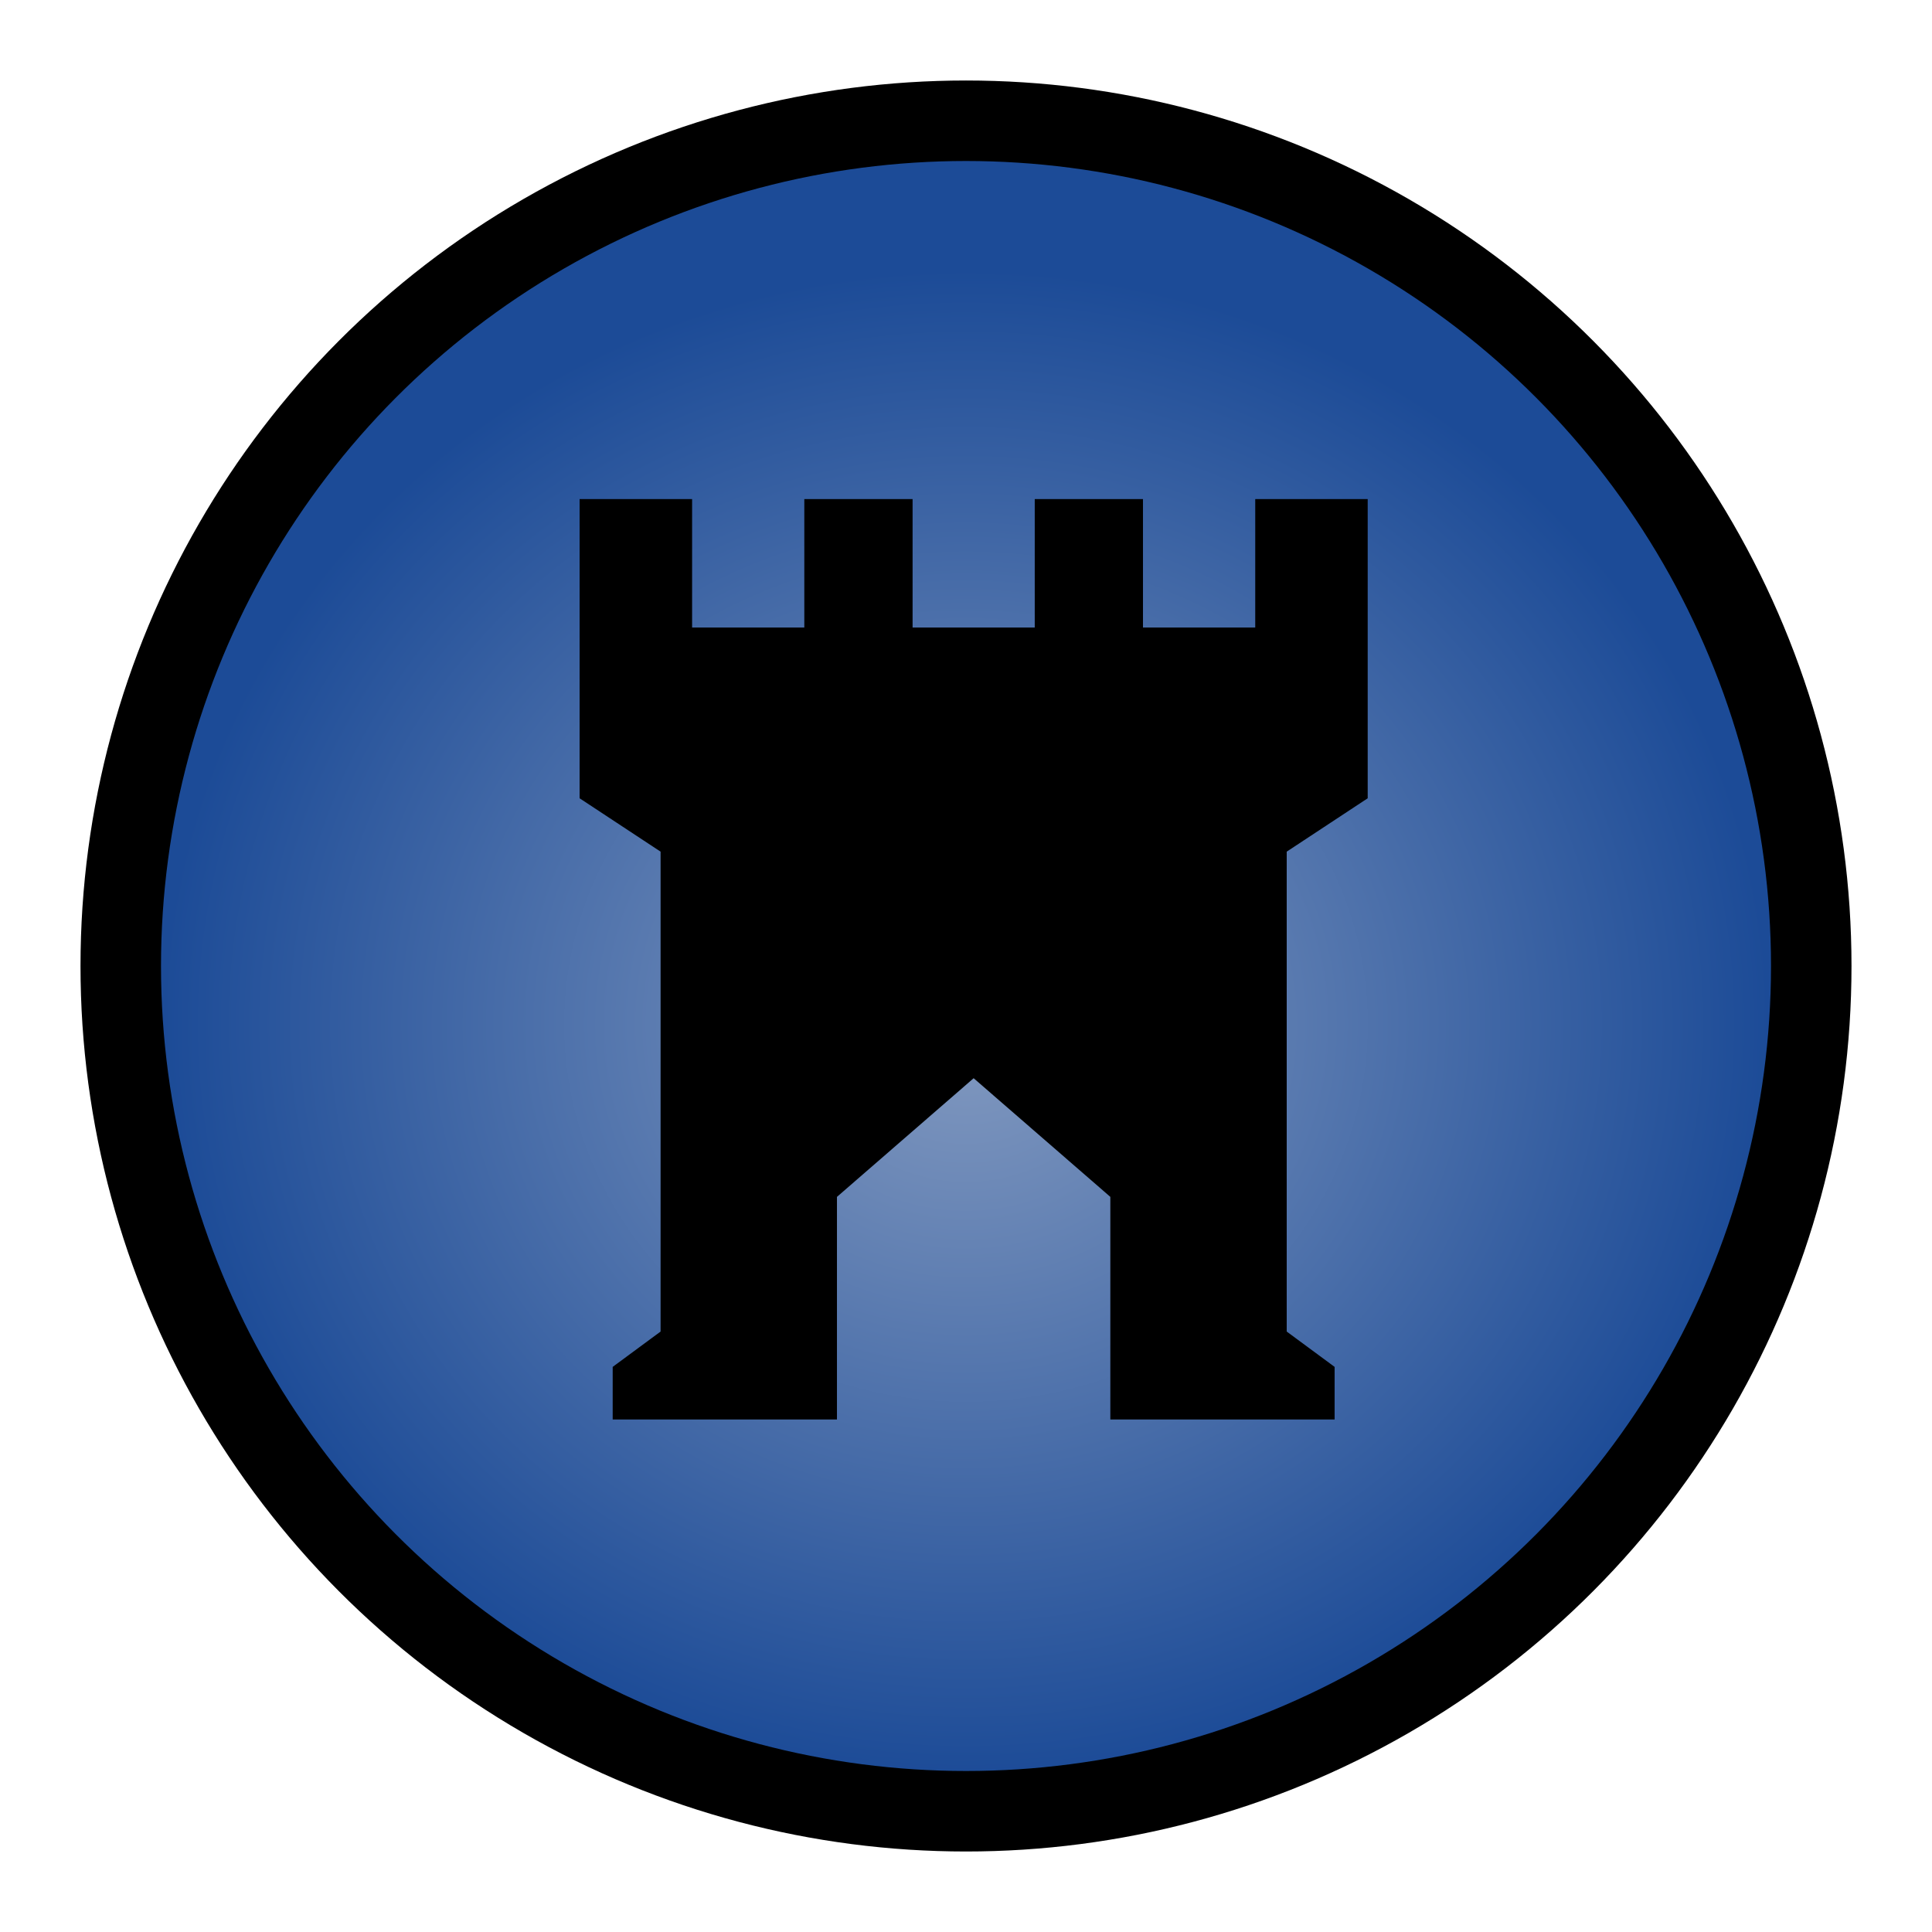 <?xml version="1.0" encoding="UTF-8"?>
<svg width="48px" height="48px" viewBox="0 0 48 48" version="1.1" xmlns="http://www.w3.org/2000/svg" xmlns:xlink="http://www.w3.org/1999/xlink">
    <!-- Generator: Sketch 50.2 (55047) - http://www.bohemiancoding.com/sketch -->
    <title>gw2_wvw_map-vector--keep_blue</title>
    <desc>Created with Sketch.</desc>
    <defs>
        <radialGradient cx="50%" cy="53.581%" fx="50%" fy="53.581%" r="49.186%" gradientTransform="translate(0.5,0.536),rotate(-0),scale(1,0.942),translate(-0.5,-0.536)" id="radialGradient-1">
            <stop stop-color="#839AC0" offset="0%"></stop>
            <stop stop-color="#1C4B97" offset="100%"></stop>
        </radialGradient>
    </defs>
    <g id="Page-1" stroke="none" stroke-width="1" fill="none" fill-rule="evenodd">
        <g id="Group-12" transform="translate(2, 2)">
            <circle id="Oval-2" fill="#000000" cx="22" cy="22" r="22"></circle>
            <circle id="Oval-2" fill="url(#radialGradient-1)" cx="22" cy="22" r="20"></circle>
            <polygon id="Combined-Shape" fill="#000000" points="20.673 13.59 23.708 13.59 23.708 10.4 26.397 10.4 26.397 13.59 29.186 13.59 29.186 10.4 31.98 10.4 31.98 17.833 29.968 19.159 29.968 31.082 31.158 31.96 31.158 33.266 25.586 33.266 25.586 27.736 22.19 24.788 18.794 27.736 18.794 33.266 13.222 33.266 13.222 31.96 14.412 31.082 14.412 19.159 12.4 17.833 12.4 10.4 15.195 10.4 15.195 13.59 17.983 13.59 17.983 10.4 20.673 10.4"></polygon>
        </g>
    </g>
</svg>
